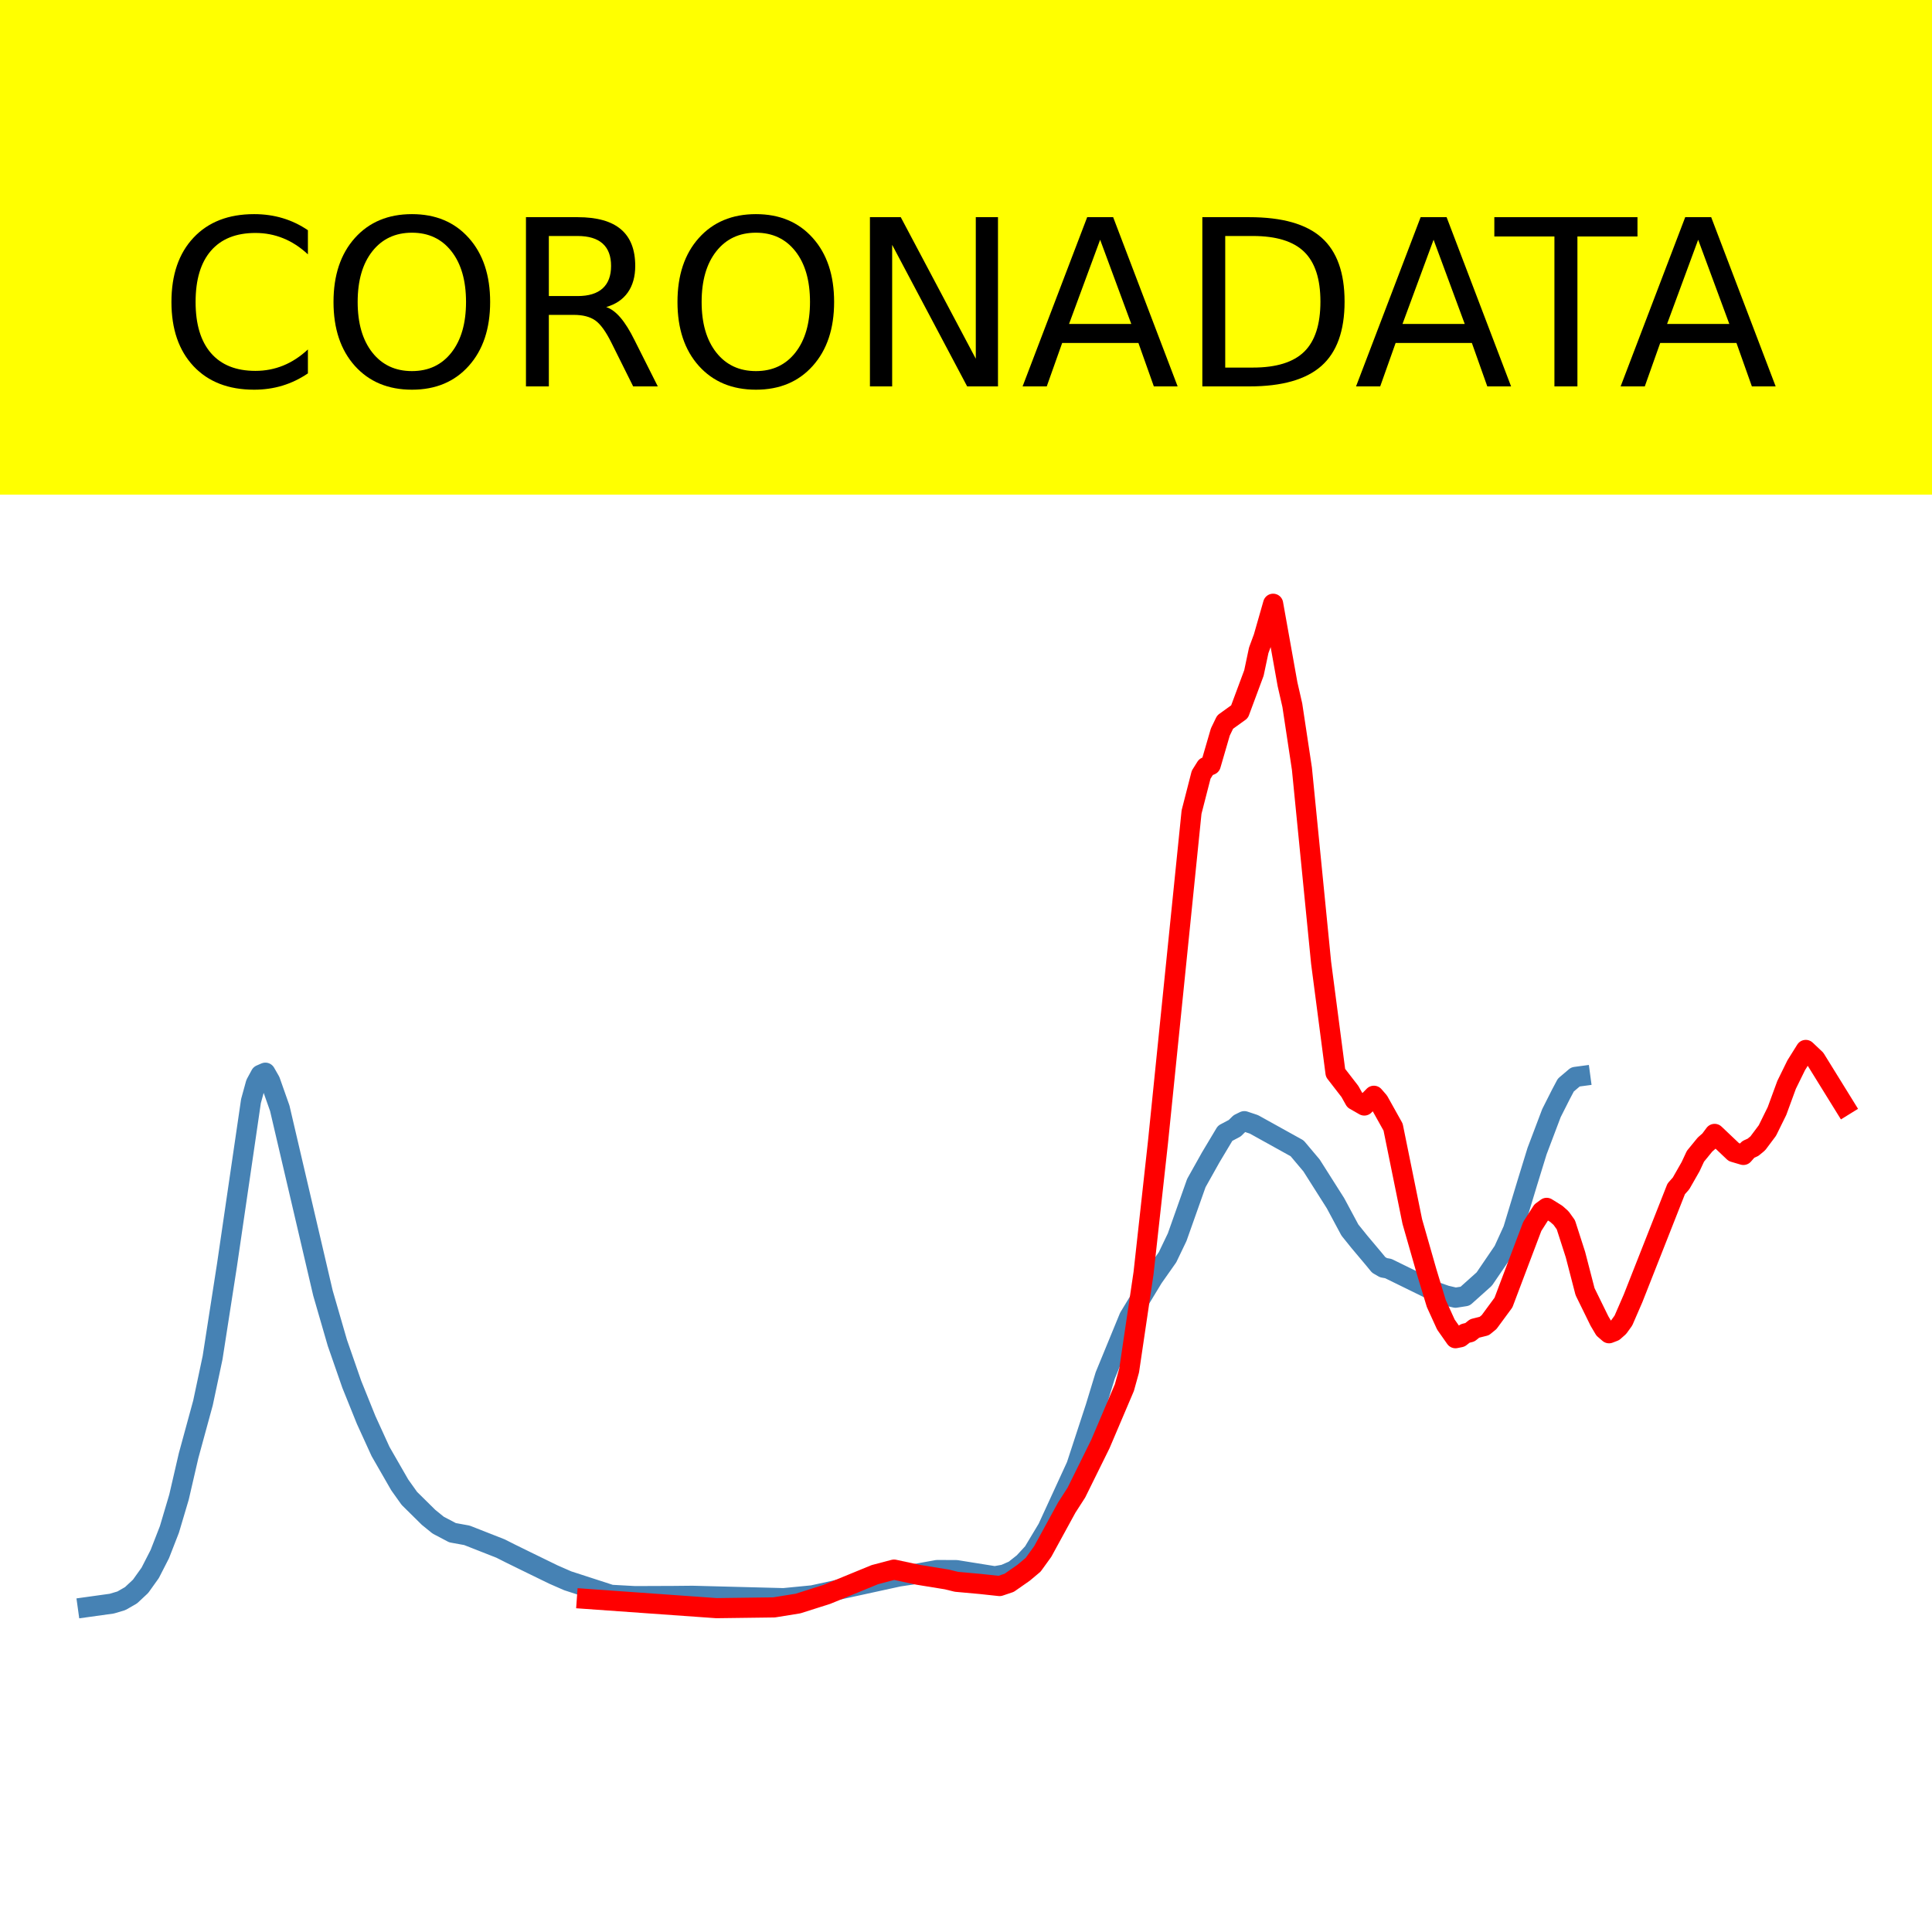 <?xml version="1.0" encoding="utf-8" standalone="no"?>
<!DOCTYPE svg PUBLIC "-//W3C//DTD SVG 1.1//EN"
  "http://www.w3.org/Graphics/SVG/1.1/DTD/svg11.dtd">
<!-- Created with matplotlib (https://matplotlib.org/) -->
<svg height="144pt" version="1.1" viewBox="0 0 144 144" width="144pt" xmlns="http://www.w3.org/2000/svg" xmlns:xlink="http://www.w3.org/1999/xlink">
 <defs>
  <style type="text/css">*{stroke-linecap:butt;stroke-linejoin:round;}</style>
 </defs>
 <g id="figure_1">
  <g id="patch_1">
   <path d="M 0 144 
L 144 144 
L 144 0 
L 0 0 
z
" style="fill:#ffffff;"/>
  </g>
  <g id="axes_1">
   <g id="patch_2">
    <path d="M 0 144 
L 144 144 
L 144 0 
L 0 0 
z
" style="fill:#ffffff;"/>
   </g>
   <g id="line2d_1">
    <path clip-path="url(#pf0dbd8a17b)" d="M 6.545 119.775 
L 8.334 119.526 
L 9.049 119.313 
L 9.765 118.902 
L 10.48 118.233 
L 11.195 117.232 
L 11.911 115.833 
L 12.626 113.997 
L 13.341 111.59 
L 14.057 108.493 
L 15.13 104.563 
L 15.845 101.191 
L 16.918 94.293 
L 18.706 82.07 
L 19.064 80.768 
L 19.422 80.108 
L 19.779 79.952 
L 20.137 80.578 
L 20.852 82.604 
L 24.072 96.383 
L 25.145 100.089 
L 26.218 103.175 
L 27.291 105.836 
L 28.364 108.187 
L 29.794 110.675 
L 30.51 111.68 
L 31.94 113.092 
L 32.656 113.674 
L 33.729 114.239 
L 34.802 114.434 
L 37.306 115.418 
L 38.021 115.779 
L 39.094 116.306 
L 41.24 117.353 
L 42.313 117.823 
L 45.532 118.867 
L 47.32 118.966 
L 50.182 118.955 
L 51.613 118.941 
L 58.408 119.117 
L 60.554 118.908 
L 66.993 117.504 
L 68.066 117.344 
L 69.854 117.02 
L 71.285 117.027 
L 74.146 117.486 
L 74.861 117.358 
L 75.577 117.046 
L 76.292 116.48 
L 77.007 115.707 
L 78.08 113.92 
L 80.227 109.248 
L 81.657 104.88 
L 82.373 102.529 
L 84.161 98.177 
L 85.949 95.232 
L 87.022 93.707 
L 87.738 92.214 
L 89.168 88.178 
L 90.241 86.263 
L 91.314 84.469 
L 92.03 84.09 
L 92.387 83.74 
L 92.745 83.565 
L 93.461 83.804 
L 96.68 85.59 
L 97.753 86.863 
L 99.541 89.682 
L 100.614 91.681 
L 101.329 92.568 
L 102.402 93.844 
L 102.76 94.28 
L 103.118 94.487 
L 103.475 94.551 
L 107.052 96.304 
L 107.768 96.557 
L 108.483 96.724 
L 109.198 96.612 
L 110.629 95.331 
L 112.06 93.23 
L 112.775 91.664 
L 113.848 88.121 
L 114.563 85.799 
L 115.636 82.964 
L 116.352 81.546 
L 116.709 80.873 
L 117.425 80.266 
L 117.782 80.218 
L 117.782 80.218 
" style="fill:none;stroke:#4682b4;stroke-linecap:square;stroke-width:1.5;"/>
   </g>
   <g id="line2d_2">
    <path clip-path="url(#pf0dbd8a17b)" d="M 43.744 119.175 
L 53.401 119.862 
L 57.693 119.806 
L 59.481 119.518 
L 61.627 118.836 
L 65.204 117.366 
L 66.635 116.989 
L 68.423 117.374 
L 70.569 117.722 
L 71.285 117.898 
L 73.073 118.06 
L 74.504 118.214 
L 75.219 117.973 
L 76.292 117.225 
L 77.007 116.626 
L 77.723 115.634 
L 79.511 112.362 
L 80.227 111.251 
L 82.015 107.631 
L 83.803 103.429 
L 84.161 102.14 
L 85.234 94.884 
L 86.307 85.15 
L 88.811 60.528 
L 89.526 57.743 
L 89.884 57.17 
L 90.241 57.017 
L 90.957 54.557 
L 91.314 53.82 
L 92.387 53.048 
L 93.461 50.159 
L 93.818 48.47 
L 94.176 47.5 
L 94.891 45 
L 95.964 50.997 
L 96.322 52.562 
L 97.037 57.294 
L 98.468 71.76 
L 99.541 79.964 
L 100.614 81.351 
L 100.972 81.99 
L 101.687 82.399 
L 102.402 81.672 
L 102.76 82.084 
L 103.833 84.006 
L 104.548 87.524 
L 105.264 91.046 
L 106.337 94.798 
L 107.052 97.154 
L 107.768 98.725 
L 108.483 99.743 
L 108.841 99.67 
L 109.198 99.39 
L 109.556 99.3 
L 109.914 99.014 
L 110.629 98.835 
L 110.987 98.543 
L 112.06 97.085 
L 113.133 94.246 
L 114.206 91.412 
L 114.921 90.291 
L 115.279 90.027 
L 115.994 90.471 
L 116.352 90.789 
L 116.709 91.286 
L 117.425 93.511 
L 118.14 96.271 
L 119.213 98.459 
L 119.571 99.064 
L 119.928 99.373 
L 120.286 99.235 
L 120.644 98.92 
L 121.001 98.424 
L 121.717 96.776 
L 124.936 88.61 
L 125.294 88.206 
L 126.009 86.952 
L 126.367 86.183 
L 127.082 85.308 
L 127.44 84.994 
L 127.797 84.514 
L 129.228 85.871 
L 129.943 86.082 
L 130.301 85.674 
L 130.659 85.512 
L 131.016 85.218 
L 131.732 84.262 
L 132.447 82.81 
L 133.162 80.86 
L 133.878 79.401 
L 134.593 78.256 
L 135.308 78.932 
L 137.455 82.402 
L 137.455 82.402 
" style="fill:none;stroke:#ff0000;stroke-linecap:square;stroke-width:1.5;"/>
   </g>
   <g id="patch_3">
    <path d="M 0 144 
L 0 -0 
" style="fill:none;stroke:#ffffff;stroke-linecap:square;stroke-linejoin:miter;stroke-width:0.8;"/>
   </g>
   <g id="patch_4">
    <path d="M 144 144 
L 144 -0 
" style="fill:none;stroke:#ffffff;stroke-linecap:square;stroke-linejoin:miter;stroke-width:0.8;"/>
   </g>
   <g id="patch_5">
    <path d="M 0 144 
L 144 144 
" style="fill:none;stroke:#ffffff;stroke-linecap:square;stroke-linejoin:miter;stroke-width:0.8;"/>
   </g>
   <g id="patch_6">
    <path d="M 0 0 
L 144 0 
" style="fill:none;stroke:#ffffff;stroke-linecap:square;stroke-linejoin:miter;stroke-width:0.8;"/>
   </g>
  </g>
  <g id="text_1">
   <g id="patch_7">
    <path d="M -52.658 36.368 
L 196.658 36.368 
L 196.658 -7.654 
L -52.658 -7.654 
z
" style="fill:#ffff00;stroke:#ffff00;stroke-linejoin:miter;"/>
   </g>
   <!--  -->
   <g transform="translate(72 9.45)scale(0.173 -0.173)"/>
   <!--            CORONADATA            -->
   <g transform="translate(-48.683 28.8)scale(0.173 -0.173)">
    <defs>
     <path id="DejaVuSans-32"/>
     <path d="M 64.406 67.281 
L 64.406 56.891 
Q 59.422 61.531 53.781 63.812 
Q 48.141 66.109 41.797 66.109 
Q 29.297 66.109 22.656 58.469 
Q 16.016 50.828 16.016 36.375 
Q 16.016 21.969 22.656 14.328 
Q 29.297 6.688 41.797 6.688 
Q 48.141 6.688 53.781 8.984 
Q 59.422 11.281 64.406 15.922 
L 64.406 5.609 
Q 59.234 2.094 53.438 0.328 
Q 47.656 -1.422 41.219 -1.422 
Q 24.656 -1.422 15.125 8.703 
Q 5.609 18.844 5.609 36.375 
Q 5.609 53.953 15.125 64.078 
Q 24.656 74.219 41.219 74.219 
Q 47.75 74.219 53.531 72.484 
Q 59.328 70.75 64.406 67.281 
z
" id="DejaVuSans-67"/>
     <path d="M 39.406 66.219 
Q 28.656 66.219 22.328 58.203 
Q 16.016 50.203 16.016 36.375 
Q 16.016 22.609 22.328 14.594 
Q 28.656 6.594 39.406 6.594 
Q 50.141 6.594 56.422 14.594 
Q 62.703 22.609 62.703 36.375 
Q 62.703 50.203 56.422 58.203 
Q 50.141 66.219 39.406 66.219 
z
M 39.406 74.219 
Q 54.734 74.219 63.906 63.938 
Q 73.094 53.656 73.094 36.375 
Q 73.094 19.141 63.906 8.859 
Q 54.734 -1.422 39.406 -1.422 
Q 24.031 -1.422 14.812 8.828 
Q 5.609 19.094 5.609 36.375 
Q 5.609 53.656 14.812 63.938 
Q 24.031 74.219 39.406 74.219 
z
" id="DejaVuSans-79"/>
     <path d="M 44.391 34.188 
Q 47.562 33.109 50.562 29.594 
Q 53.562 26.078 56.594 19.922 
L 66.609 0 
L 56 0 
L 46.688 18.703 
Q 43.062 26.031 39.672 28.422 
Q 36.281 30.812 30.422 30.812 
L 19.672 30.812 
L 19.672 0 
L 9.812 0 
L 9.812 72.906 
L 32.078 72.906 
Q 44.578 72.906 50.734 67.672 
Q 56.891 62.453 56.891 51.906 
Q 56.891 45.016 53.688 40.469 
Q 50.484 35.938 44.391 34.188 
z
M 19.672 64.797 
L 19.672 38.922 
L 32.078 38.922 
Q 39.203 38.922 42.844 42.219 
Q 46.484 45.516 46.484 51.906 
Q 46.484 58.297 42.844 61.547 
Q 39.203 64.797 32.078 64.797 
z
" id="DejaVuSans-82"/>
     <path d="M 9.812 72.906 
L 23.094 72.906 
L 55.422 11.922 
L 55.422 72.906 
L 64.984 72.906 
L 64.984 0 
L 51.703 0 
L 19.391 60.984 
L 19.391 0 
L 9.812 0 
z
" id="DejaVuSans-78"/>
     <path d="M 34.188 63.188 
L 20.797 26.906 
L 47.609 26.906 
z
M 28.609 72.906 
L 39.797 72.906 
L 67.578 0 
L 57.328 0 
L 50.688 18.703 
L 17.828 18.703 
L 11.188 0 
L 0.781 0 
z
" id="DejaVuSans-65"/>
     <path d="M 19.672 64.797 
L 19.672 8.109 
L 31.594 8.109 
Q 46.688 8.109 53.688 14.938 
Q 60.688 21.781 60.688 36.531 
Q 60.688 51.172 53.688 57.984 
Q 46.688 64.797 31.594 64.797 
z
M 9.812 72.906 
L 30.078 72.906 
Q 51.266 72.906 61.172 64.094 
Q 71.094 55.281 71.094 36.531 
Q 71.094 17.672 61.125 8.828 
Q 51.172 0 30.078 0 
L 9.812 0 
z
" id="DejaVuSans-68"/>
     <path d="M -0.297 72.906 
L 61.375 72.906 
L 61.375 64.594 
L 35.5 64.594 
L 35.5 0 
L 25.594 0 
L 25.594 64.594 
L -0.297 64.594 
z
" id="DejaVuSans-84"/>
    </defs>
    <use xlink:href="#DejaVuSans-32"/>
    <use x="31.787" xlink:href="#DejaVuSans-32"/>
    <use x="63.574" xlink:href="#DejaVuSans-32"/>
    <use x="95.361" xlink:href="#DejaVuSans-32"/>
    <use x="127.148" xlink:href="#DejaVuSans-32"/>
    <use x="158.936" xlink:href="#DejaVuSans-32"/>
    <use x="190.723" xlink:href="#DejaVuSans-32"/>
    <use x="222.51" xlink:href="#DejaVuSans-32"/>
    <use x="254.297" xlink:href="#DejaVuSans-32"/>
    <use x="286.084" xlink:href="#DejaVuSans-32"/>
    <use x="317.871" xlink:href="#DejaVuSans-32"/>
    <use x="349.658" xlink:href="#DejaVuSans-67"/>
    <use x="419.482" xlink:href="#DejaVuSans-79"/>
    <use x="498.193" xlink:href="#DejaVuSans-82"/>
    <use x="567.676" xlink:href="#DejaVuSans-79"/>
    <use x="646.387" xlink:href="#DejaVuSans-78"/>
    <use x="721.191" xlink:href="#DejaVuSans-65"/>
    <use x="789.6" xlink:href="#DejaVuSans-68"/>
    <use x="864.852" xlink:href="#DejaVuSans-65"/>
    <use x="925.51" xlink:href="#DejaVuSans-84"/>
    <use x="978.844" xlink:href="#DejaVuSans-65"/>
    <use x="1047.252" xlink:href="#DejaVuSans-32"/>
    <use x="1079.039" xlink:href="#DejaVuSans-32"/>
    <use x="1110.826" xlink:href="#DejaVuSans-32"/>
    <use x="1142.613" xlink:href="#DejaVuSans-32"/>
    <use x="1174.4" xlink:href="#DejaVuSans-32"/>
    <use x="1206.188" xlink:href="#DejaVuSans-32"/>
    <use x="1237.975" xlink:href="#DejaVuSans-32"/>
    <use x="1269.762" xlink:href="#DejaVuSans-32"/>
    <use x="1301.549" xlink:href="#DejaVuSans-32"/>
    <use x="1333.336" xlink:href="#DejaVuSans-32"/>
    <use x="1365.123" xlink:href="#DejaVuSans-32"/>
   </g>
  </g>
 </g>
 <defs>
  <clipPath id="pf0dbd8a17b">
   <rect height="144" width="144" x="0" y="0"/>
  </clipPath>
 </defs>
</svg>
